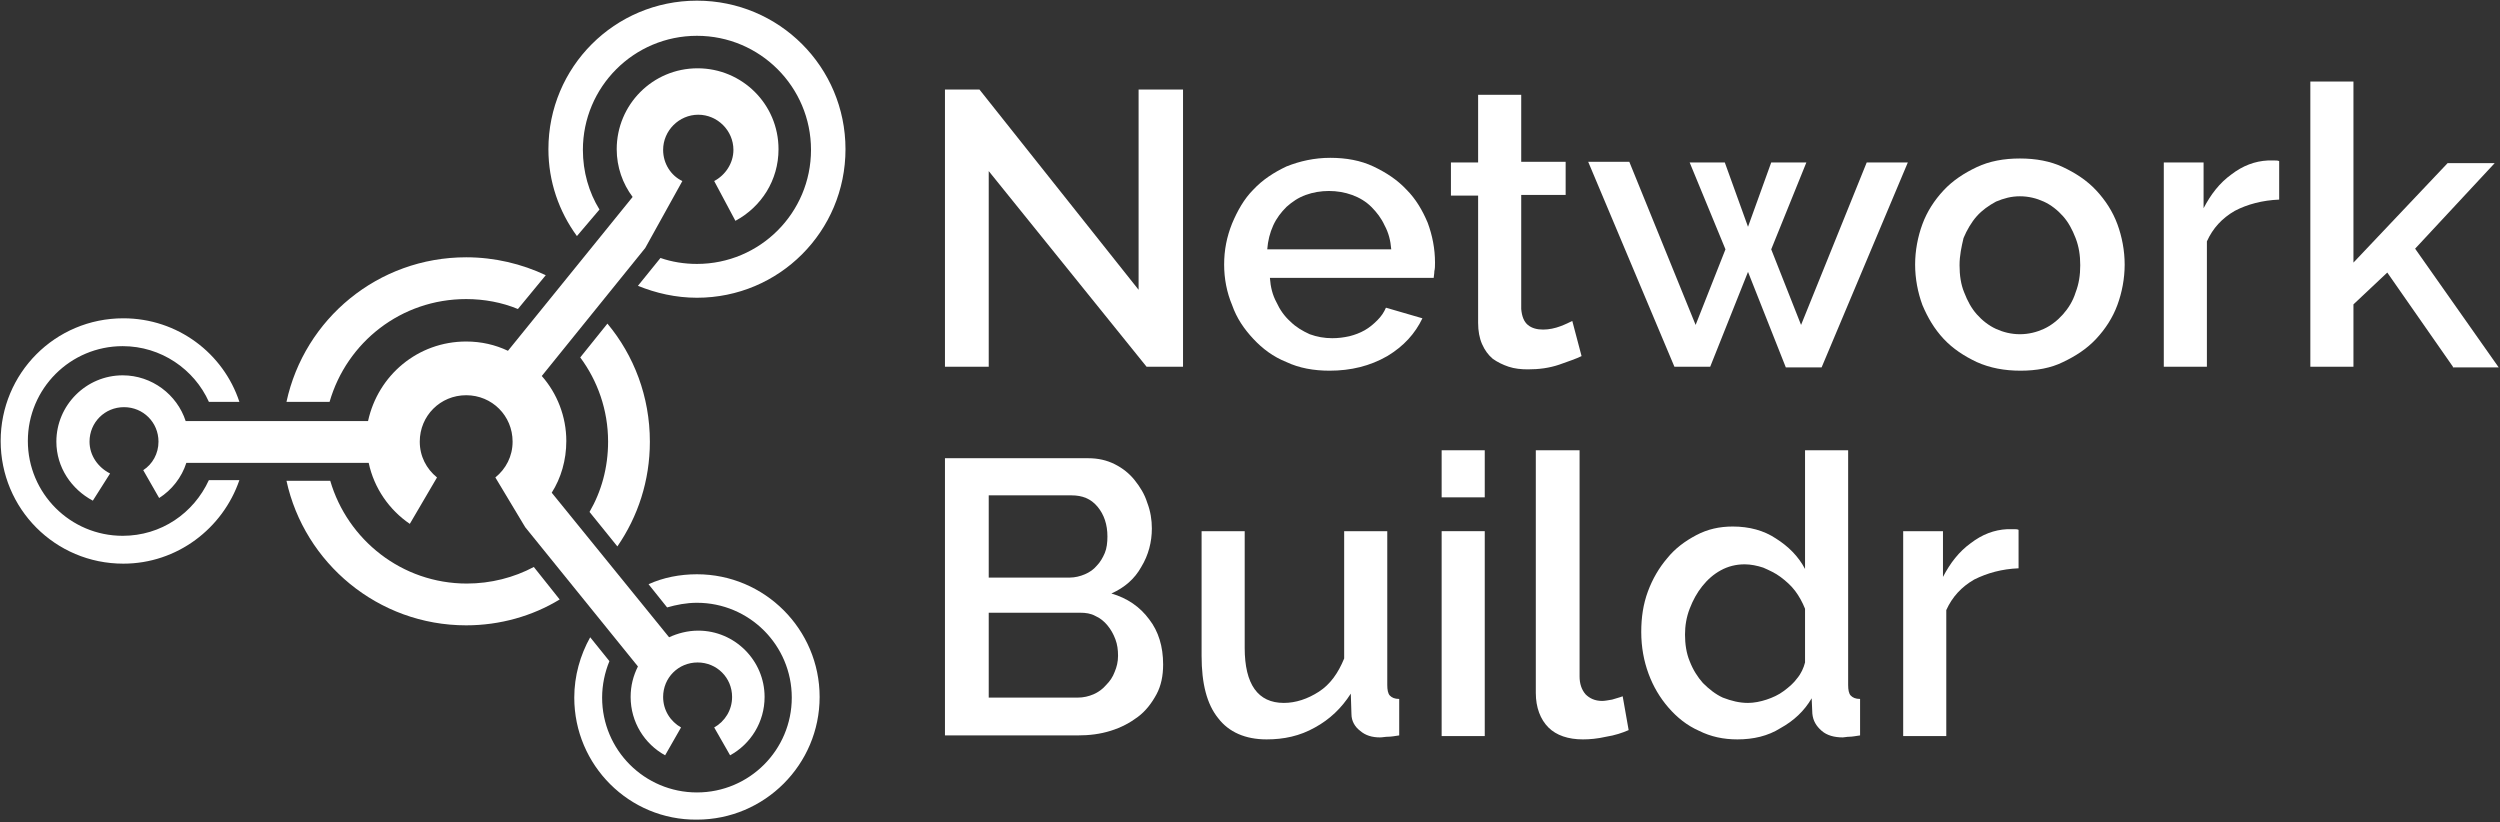 <?xml version="1.0" encoding="UTF-8"?>
<svg width="377px" height="124px" viewBox="0 0 377 124" version="1.1" xmlns="http://www.w3.org/2000/svg" xmlns:xlink="http://www.w3.org/1999/xlink">
    <rect x="0" y="0" width="377" height="124" fill="#333333" stroke="none"/>
    <!-- Generator: Sketch 50.2 (55047) - http://www.bohemiancoding.com/sketch -->
    <title>LOGO</title>
    <desc>Created with Sketch.</desc>
    <defs></defs>
    <g id="LOGO" stroke="none" stroke-width="1" fill="none" fill-rule="evenodd">
        <g id="XMLID_82_" fill="#FFFFFF">
            <path d="M0.1,66.5 C0.1,56.3 8.3,48 18.6,48 C26.8,48 33.7,53.3 36.1,60.6 L31.5,60.6 C29.3,55.7 24.3,52.2 18.5,52.2 C10.6,52.2 4.2,58.6 4.2,66.5 C4.2,74.4 10.6,80.8 18.5,80.8 C24.3,80.8 29.2,77.4 31.5,72.4 L36.1,72.4 C33.6,79.7 26.7,85 18.6,85 C8.3,85 0.1,76.7 0.1,66.5 Z" id="XMLID_90_"></path>
            <path d="M84.4,90.4 C80.3,92.9 75.4,94.3 70.3,94.3 C57,94.3 45.9,84.9 43.2,72.5 L49.8,72.5 C52.4,81.4 60.6,88 70.4,88 C74,88 77.5,87.1 80.5,85.5 L84.4,90.4 Z M91.6,48.8 C95.6,53.6 98,59.8 98,66.6 C98,72.5 96.2,77.9 93.1,82.4 L88.9,77.2 C90.7,74.1 91.7,70.5 91.7,66.6 C91.7,61.8 90.1,57.4 87.5,53.9 L91.6,48.8 Z M43.2,60.6 C45.9,48.1 57,38.8 70.3,38.8 C74.6,38.8 78.7,39.8 82.3,41.5 L78.1,46.6 C75.7,45.6 73,45.1 70.3,45.1 C60.5,45.1 52.3,51.6 49.7,60.6 L43.2,60.6 Z" id="XMLID_86_"></path>
            <path d="M82.7,22.5 C82.7,10.1 92.7,0.1 105.1,0.1 C117.5,0.1 127.5,10.1 127.5,22.5 C127.5,34.9 117.5,44.9 105.1,44.9 C101.9,44.9 98.9,44.2 96.2,43.1 L99.6,38.9 C101.3,39.5 103.2,39.8 105.1,39.8 C114.6,39.8 122.3,32.1 122.3,22.6 C122.3,13.1 114.6,5.4 105.1,5.4 C95.6,5.4 87.9,13.1 87.9,22.6 C87.9,25.9 88.8,29 90.4,31.6 L87,35.6 C84.3,31.9 82.7,27.4 82.7,22.5 Z" id="XMLID_85_"></path>
            <path d="M86.6,105.2 C86.6,101.9 87.5,98.8 89,96.1 L91.9,99.7 C91.2,101.4 90.8,103.3 90.8,105.2 C90.8,113.1 97.2,119.5 105.1,119.5 C113,119.5 119.4,113.1 119.4,105.2 C119.4,97.3 113,90.9 105.1,90.9 C103.5,90.9 102,91.2 100.6,91.6 L97.8,88.1 C100,87.1 102.5,86.6 105.1,86.6 C115.3,86.6 123.6,94.9 123.6,105.1 C123.6,115.3 115.3,123.6 105.1,123.6 C94.9,123.7 86.6,115.4 86.6,105.2 Z" id="XMLID_84_"></path>
            <path d="M97.3,37.4 L81.7,56.7 C84,59.3 85.4,62.8 85.4,66.5 C85.4,69.4 84.6,72.1 83.2,74.3 L100.9,96.1 C102.2,95.5 103.7,95.1 105.3,95.1 C110.8,95.1 115.3,99.6 115.3,105.1 C115.3,108.9 113.2,112.2 110.1,113.9 L107.7,109.7 C109.3,108.8 110.4,107.1 110.4,105.1 C110.4,102.2 108.1,99.9 105.2,99.9 C102.3,99.9 100,102.2 100,105.1 C100,107.1 101.1,108.8 102.7,109.7 L100.3,113.9 C97.2,112.2 95.1,108.9 95.1,105.1 C95.1,103.4 95.5,101.9 96.2,100.5 L79.2,79.5 L74.7,72 C76.3,70.7 77.3,68.8 77.3,66.6 C77.3,62.7 74.2,59.6 70.3,59.6 C66.4,59.6 63.3,62.7 63.3,66.6 C63.3,68.8 64.3,70.7 65.9,72 L61.8,79 C58.7,76.9 56.4,73.6 55.6,69.8 L28.1,69.8 C27.4,72 25.9,73.9 24,75.1 L21.6,70.9 C23,70 23.9,68.4 23.9,66.6 C23.9,63.7 21.6,61.4 18.7,61.4 C15.8,61.4 13.5,63.7 13.5,66.6 C13.5,68.7 14.8,70.5 16.6,71.4 L14,75.5 C10.8,73.8 8.5,70.5 8.5,66.6 C8.5,61.1 13,56.6 18.5,56.6 C22.9,56.6 26.7,59.5 28,63.5 L55.5,63.5 C57,56.6 63,51.5 70.3,51.5 C72.6,51.5 74.7,52 76.6,52.9 L95.4,29.7 C93.9,27.7 93,25.2 93,22.5 C93,15.8 98.4,10.3 105.2,10.3 C111.9,10.3 117.4,15.7 117.4,22.5 C117.4,27.2 114.8,31.2 110.9,33.3 L107.7,27.3 C109.4,26.4 110.6,24.6 110.6,22.6 C110.6,19.7 108.2,17.3 105.3,17.3 C102.4,17.3 100,19.7 100,22.6 C100,24.7 101.2,26.5 102.9,27.3 L97.3,37.4 Z" id="XMLID_83_" fill-rule="nonzero"></path>
        </g>
        <g id="XMLID_38_" transform="translate(142, 12)" fill="#FFFFFF" fill-rule="nonzero">
            <polygon id="XMLID_80_" points="7.1 13.8 7.1 43.3 0.5 43.3 0.5 1.5 5.7 1.5 29.7 31.7 29.7 1.5 36.4 1.5 36.4 43.3 30.9 43.3"></polygon>
            <path d="M58.5,43.9 C56.1,43.9 53.9,43.5 52,42.6 C50,41.8 48.4,40.6 47,39.1 C45.6,37.6 44.5,36 43.8,34 C43,32.1 42.6,30 42.6,27.9 C42.6,25.7 43,23.7 43.8,21.7 C44.6,19.8 45.6,18 47,16.6 C48.4,15.1 50.1,14 52,13.1 C54,12.3 56.2,11.8 58.6,11.8 C61,11.8 63.2,12.2 65.1,13.1 C67,14 68.7,15.1 70.1,16.6 C71.5,18 72.5,19.7 73.3,21.6 C74,23.5 74.4,25.5 74.4,27.6 C74.4,28.1 74.4,28.5 74.3,28.9 C74.3,29.3 74.2,29.7 74.2,29.9 L49.5,29.9 C49.6,31.3 49.9,32.5 50.5,33.6 C51,34.7 51.7,35.7 52.6,36.5 C53.4,37.3 54.4,37.9 55.5,38.4 C56.6,38.8 57.7,39 58.9,39 C59.8,39 60.6,38.9 61.5,38.7 C62.3,38.5 63.1,38.2 63.8,37.8 C64.5,37.4 65.1,36.9 65.7,36.3 C66.3,35.7 66.7,35.1 67,34.4 L72.5,36 C71.4,38.3 69.7,40.2 67.2,41.7 C64.6,43.2 61.7,43.9 58.5,43.9 Z M67.8,25.6 C67.7,24.3 67.4,23.1 66.8,22 C66.3,20.9 65.6,20 64.8,19.2 C64,18.4 63,17.8 61.9,17.4 C60.8,17 59.6,16.8 58.4,16.8 C57.2,16.8 56,17 54.9,17.4 C53.8,17.8 52.9,18.4 52,19.2 C51.2,20 50.5,20.9 50,22 C49.5,23.1 49.2,24.3 49.1,25.6 L67.8,25.6 Z" id="XMLID_77_"></path>
            <path d="M96.5,41.7 C95.7,42.1 94.5,42.5 93.1,43 C91.6,43.5 90.1,43.7 88.4,43.7 C87.4,43.7 86.4,43.6 85.5,43.3 C84.6,43 83.8,42.6 83.1,42.1 C82.4,41.5 81.9,40.8 81.5,39.9 C81.1,39 80.9,37.9 80.9,36.7 L80.9,17.5 L76.8,17.5 L76.8,12.5 L80.9,12.5 L80.9,2.3 L87.4,2.3 L87.4,12.4 L94.1,12.4 L94.1,17.4 L87.4,17.4 L87.4,34.6 C87.5,35.7 87.8,36.5 88.4,37 C89,37.5 89.8,37.7 90.7,37.7 C91.6,37.7 92.5,37.5 93.3,37.2 C94.1,36.9 94.7,36.6 95.1,36.4 L96.5,41.7 Z" id="XMLID_75_"></path>
            <polygon id="XMLID_73_" points="139.5 12.5 145.7 12.5 132.7 43.4 127.3 43.4 121.6 29 115.9 43.3 110.5 43.3 97.5 12.4 103.7 12.4 113.7 37 118.2 25.6 112.8 12.5 118.1 12.5 121.6 22.2 125.1 12.5 130.4 12.5 125.1 25.6 129.6 37"></polygon>
            <path d="M162.7,43.9 C160.3,43.9 158.1,43.5 156.1,42.6 C154.2,41.7 152.5,40.6 151.1,39.1 C149.7,37.6 148.7,35.9 147.9,34 C147.2,32.1 146.8,30 146.8,27.9 C146.8,25.8 147.2,23.7 147.9,21.8 C148.6,19.9 149.7,18.2 151.1,16.7 C152.5,15.2 154.2,14.1 156.1,13.2 C158,12.3 160.2,11.9 162.6,11.9 C165,11.9 167.2,12.3 169.1,13.2 C171,14.1 172.7,15.2 174.1,16.7 C175.5,18.2 176.6,19.9 177.3,21.8 C178,23.7 178.4,25.8 178.4,27.9 C178.4,30 178,32.1 177.3,34 C176.6,35.9 175.5,37.6 174.1,39.1 C172.7,40.6 171,41.7 169.1,42.6 C167.3,43.5 165.1,43.9 162.7,43.9 Z M153.5,28 C153.5,29.5 153.7,30.9 154.2,32.1 C154.7,33.4 155.3,34.5 156.1,35.4 C156.9,36.3 157.9,37.1 159,37.6 C160.1,38.1 161.3,38.4 162.6,38.4 C163.9,38.4 165.1,38.1 166.2,37.6 C167.3,37.1 168.3,36.3 169.1,35.4 C169.9,34.5 170.6,33.4 171,32.1 C171.5,30.8 171.7,29.5 171.7,28 C171.7,26.5 171.5,25.2 171,23.9 C170.5,22.6 169.9,21.5 169.1,20.6 C168.3,19.7 167.3,18.9 166.2,18.4 C165.1,17.9 163.9,17.6 162.6,17.6 C161.3,17.6 160.2,17.9 159,18.4 C157.9,19 156.9,19.7 156.1,20.6 C155.3,21.5 154.6,22.7 154.1,23.9 C153.8,25.2 153.5,26.5 153.5,28 Z" id="XMLID_70_"></path>
            <path d="M201.7,18.1 C199.2,18.2 196.9,18.8 195,19.8 C193.1,20.9 191.7,22.4 190.8,24.4 L190.8,43.3 L184.3,43.3 L184.3,12.5 L190.3,12.5 L190.3,19.4 C191.4,17.3 192.7,15.6 194.5,14.3 C196.2,13 198,12.3 200,12.2 C200.4,12.2 200.7,12.2 201,12.2 C201.3,12.2 201.5,12.2 201.7,12.3 L201.7,18.1 Z" id="XMLID_68_"></path>
            <polygon id="XMLID_65_" points="227.9 43.3 218 29.1 212.9 33.9 212.9 43.3 206.4 43.3 206.4 0.3 212.9 0.3 212.9 27.6 227.1 12.6 234.2 12.6 222.2 25.5 234.8 43.4 227.9 43.4"></polygon>
            <path d="M33.4,88.2 C33.4,89.9 33.1,91.4 32.4,92.7 C31.7,94 30.8,95.2 29.6,96.1 C28.4,97 27.1,97.7 25.5,98.2 C23.9,98.7 22.3,98.9 20.5,98.9 L0.5,98.9 L0.5,57.1 L22.1,57.1 C23.6,57.1 24.9,57.4 26.1,58 C27.3,58.6 28.3,59.4 29.1,60.4 C29.9,61.4 30.6,62.5 31,63.8 C31.5,65.1 31.7,66.4 31.7,67.7 C31.7,69.7 31.2,71.7 30.1,73.5 C29.1,75.3 27.6,76.6 25.6,77.5 C28,78.2 29.9,79.5 31.3,81.4 C32.7,83.2 33.4,85.5 33.4,88.2 Z M7.1,62.8 L7.1,75.1 L19.3,75.1 C20.1,75.1 20.9,74.9 21.6,74.6 C22.3,74.3 22.9,73.9 23.4,73.3 C23.9,72.8 24.3,72.1 24.6,71.4 C24.9,70.7 25,69.8 25,68.9 C25,67.1 24.5,65.6 23.5,64.4 C22.5,63.2 21.2,62.7 19.6,62.7 L7.1,62.7 L7.1,62.8 Z M26.6,86.9 C26.6,86 26.5,85.2 26.2,84.4 C25.9,83.6 25.5,82.9 25,82.3 C24.5,81.7 23.9,81.2 23.2,80.9 C22.5,80.5 21.7,80.4 20.9,80.4 L7.1,80.4 L7.1,93.2 L20.5,93.2 C21.4,93.2 22.2,93 22.9,92.7 C23.6,92.4 24.3,91.9 24.8,91.3 C25.4,90.7 25.8,90.1 26.1,89.3 C26.4,88.6 26.6,87.8 26.6,86.9 Z" id="XMLID_59_"></path>
            <path d="M49,99.5 C45.8,99.5 43.3,98.4 41.7,96.3 C40,94.2 39.2,91.1 39.2,86.9 L39.2,68.1 L45.7,68.1 L45.7,85.7 C45.7,91.2 47.7,94 51.6,94 C53.4,94 55.2,93.4 56.9,92.3 C58.6,91.2 59.8,89.5 60.7,87.3 L60.7,68.1 L67.2,68.1 L67.2,91.3 C67.2,92 67.3,92.6 67.6,92.9 C67.9,93.2 68.3,93.4 69,93.4 L69,98.9 C68.3,99 67.8,99.1 67.3,99.1 C66.9,99.1 66.5,99.2 66.1,99.2 C64.9,99.2 63.9,98.9 63.1,98.2 C62.3,97.6 61.8,96.7 61.8,95.7 L61.7,92.6 C60.3,94.8 58.5,96.5 56.3,97.7 C54,99 51.6,99.5 49,99.5 Z" id="XMLID_56_"></path>
            <path d="M75.4,63 L75.4,55.9 L81.9,55.9 L81.9,63 L75.4,63 Z M75.4,99 L75.4,68.1 L81.9,68.1 L81.9,99 L75.4,99 Z" id="XMLID_51_"></path>
            <path d="M89.7,55.9 L96.2,55.9 L96.2,90 C96.2,91.1 96.5,92 97.1,92.7 C97.7,93.3 98.5,93.7 99.6,93.7 C100,93.7 100.5,93.6 101.1,93.5 C101.7,93.3 102.2,93.2 102.7,93 L103.6,98.1 C102.7,98.5 101.5,98.9 100.2,99.1 C98.9,99.4 97.7,99.5 96.7,99.5 C94.5,99.5 92.7,98.9 91.5,97.7 C90.3,96.5 89.6,94.7 89.6,92.5 L89.6,55.9 L89.7,55.9 Z" id="XMLID_47_"></path>
            <path d="M120,99.5 C117.9,99.5 116,99.1 114.2,98.2 C112.4,97.4 110.9,96.2 109.6,94.7 C108.3,93.2 107.3,91.5 106.6,89.6 C105.9,87.7 105.5,85.6 105.5,83.3 C105.5,81.1 105.8,79.1 106.5,77.2 C107.2,75.3 108.2,73.6 109.4,72.2 C110.6,70.7 112.1,69.6 113.8,68.7 C115.5,67.8 117.3,67.4 119.3,67.4 C121.8,67.4 124,68 125.8,69.2 C127.7,70.4 129.2,71.9 130.2,73.8 L130.2,55.9 L136.7,55.9 L136.7,91.3 C136.7,92 136.8,92.6 137.1,92.9 C137.4,93.2 137.8,93.4 138.5,93.4 L138.5,98.9 C137.8,99 137.3,99.1 136.9,99.1 C136.5,99.1 136.1,99.2 135.9,99.2 C134.6,99.2 133.5,98.9 132.7,98.2 C131.9,97.5 131.4,96.7 131.3,95.6 L131.2,93.3 C130.1,95.2 128.5,96.7 126.5,97.8 C124.6,99 122.4,99.5 120,99.5 Z M121.6,94 C122.5,94 123.5,93.8 124.4,93.5 C125.3,93.2 126.2,92.8 127,92.2 C127.8,91.6 128.5,91 129,90.3 C129.6,89.6 130,88.7 130.2,87.9 L130.2,79.8 C129.8,78.8 129.3,77.9 128.7,77.1 C128.1,76.3 127.3,75.6 126.5,75 C125.7,74.4 124.8,74 123.9,73.6 C123,73.3 122,73.1 121.1,73.1 C119.8,73.1 118.6,73.4 117.5,74 C116.4,74.6 115.5,75.4 114.7,76.4 C113.9,77.4 113.3,78.5 112.8,79.8 C112.3,81.1 112.1,82.4 112.1,83.7 C112.1,85.1 112.3,86.5 112.8,87.7 C113.3,89 114,90.1 114.8,91 C115.7,91.9 116.7,92.7 117.8,93.2 C119.1,93.7 120.3,94 121.6,94 Z" id="XMLID_43_"></path>
            <path d="M162.4,73.7 C159.9,73.8 157.7,74.4 155.7,75.4 C153.8,76.5 152.4,78 151.5,80 L151.5,99 L145,99 L145,68.1 L151,68.1 L151,75 C152.1,72.9 153.4,71.2 155.2,69.9 C156.9,68.6 158.7,67.9 160.7,67.8 C161.1,67.8 161.4,67.8 161.7,67.8 C162,67.8 162.2,67.8 162.4,67.9 L162.4,73.7 Z" id="XMLID_39_"></path>
        </g>
    </g>
</svg>